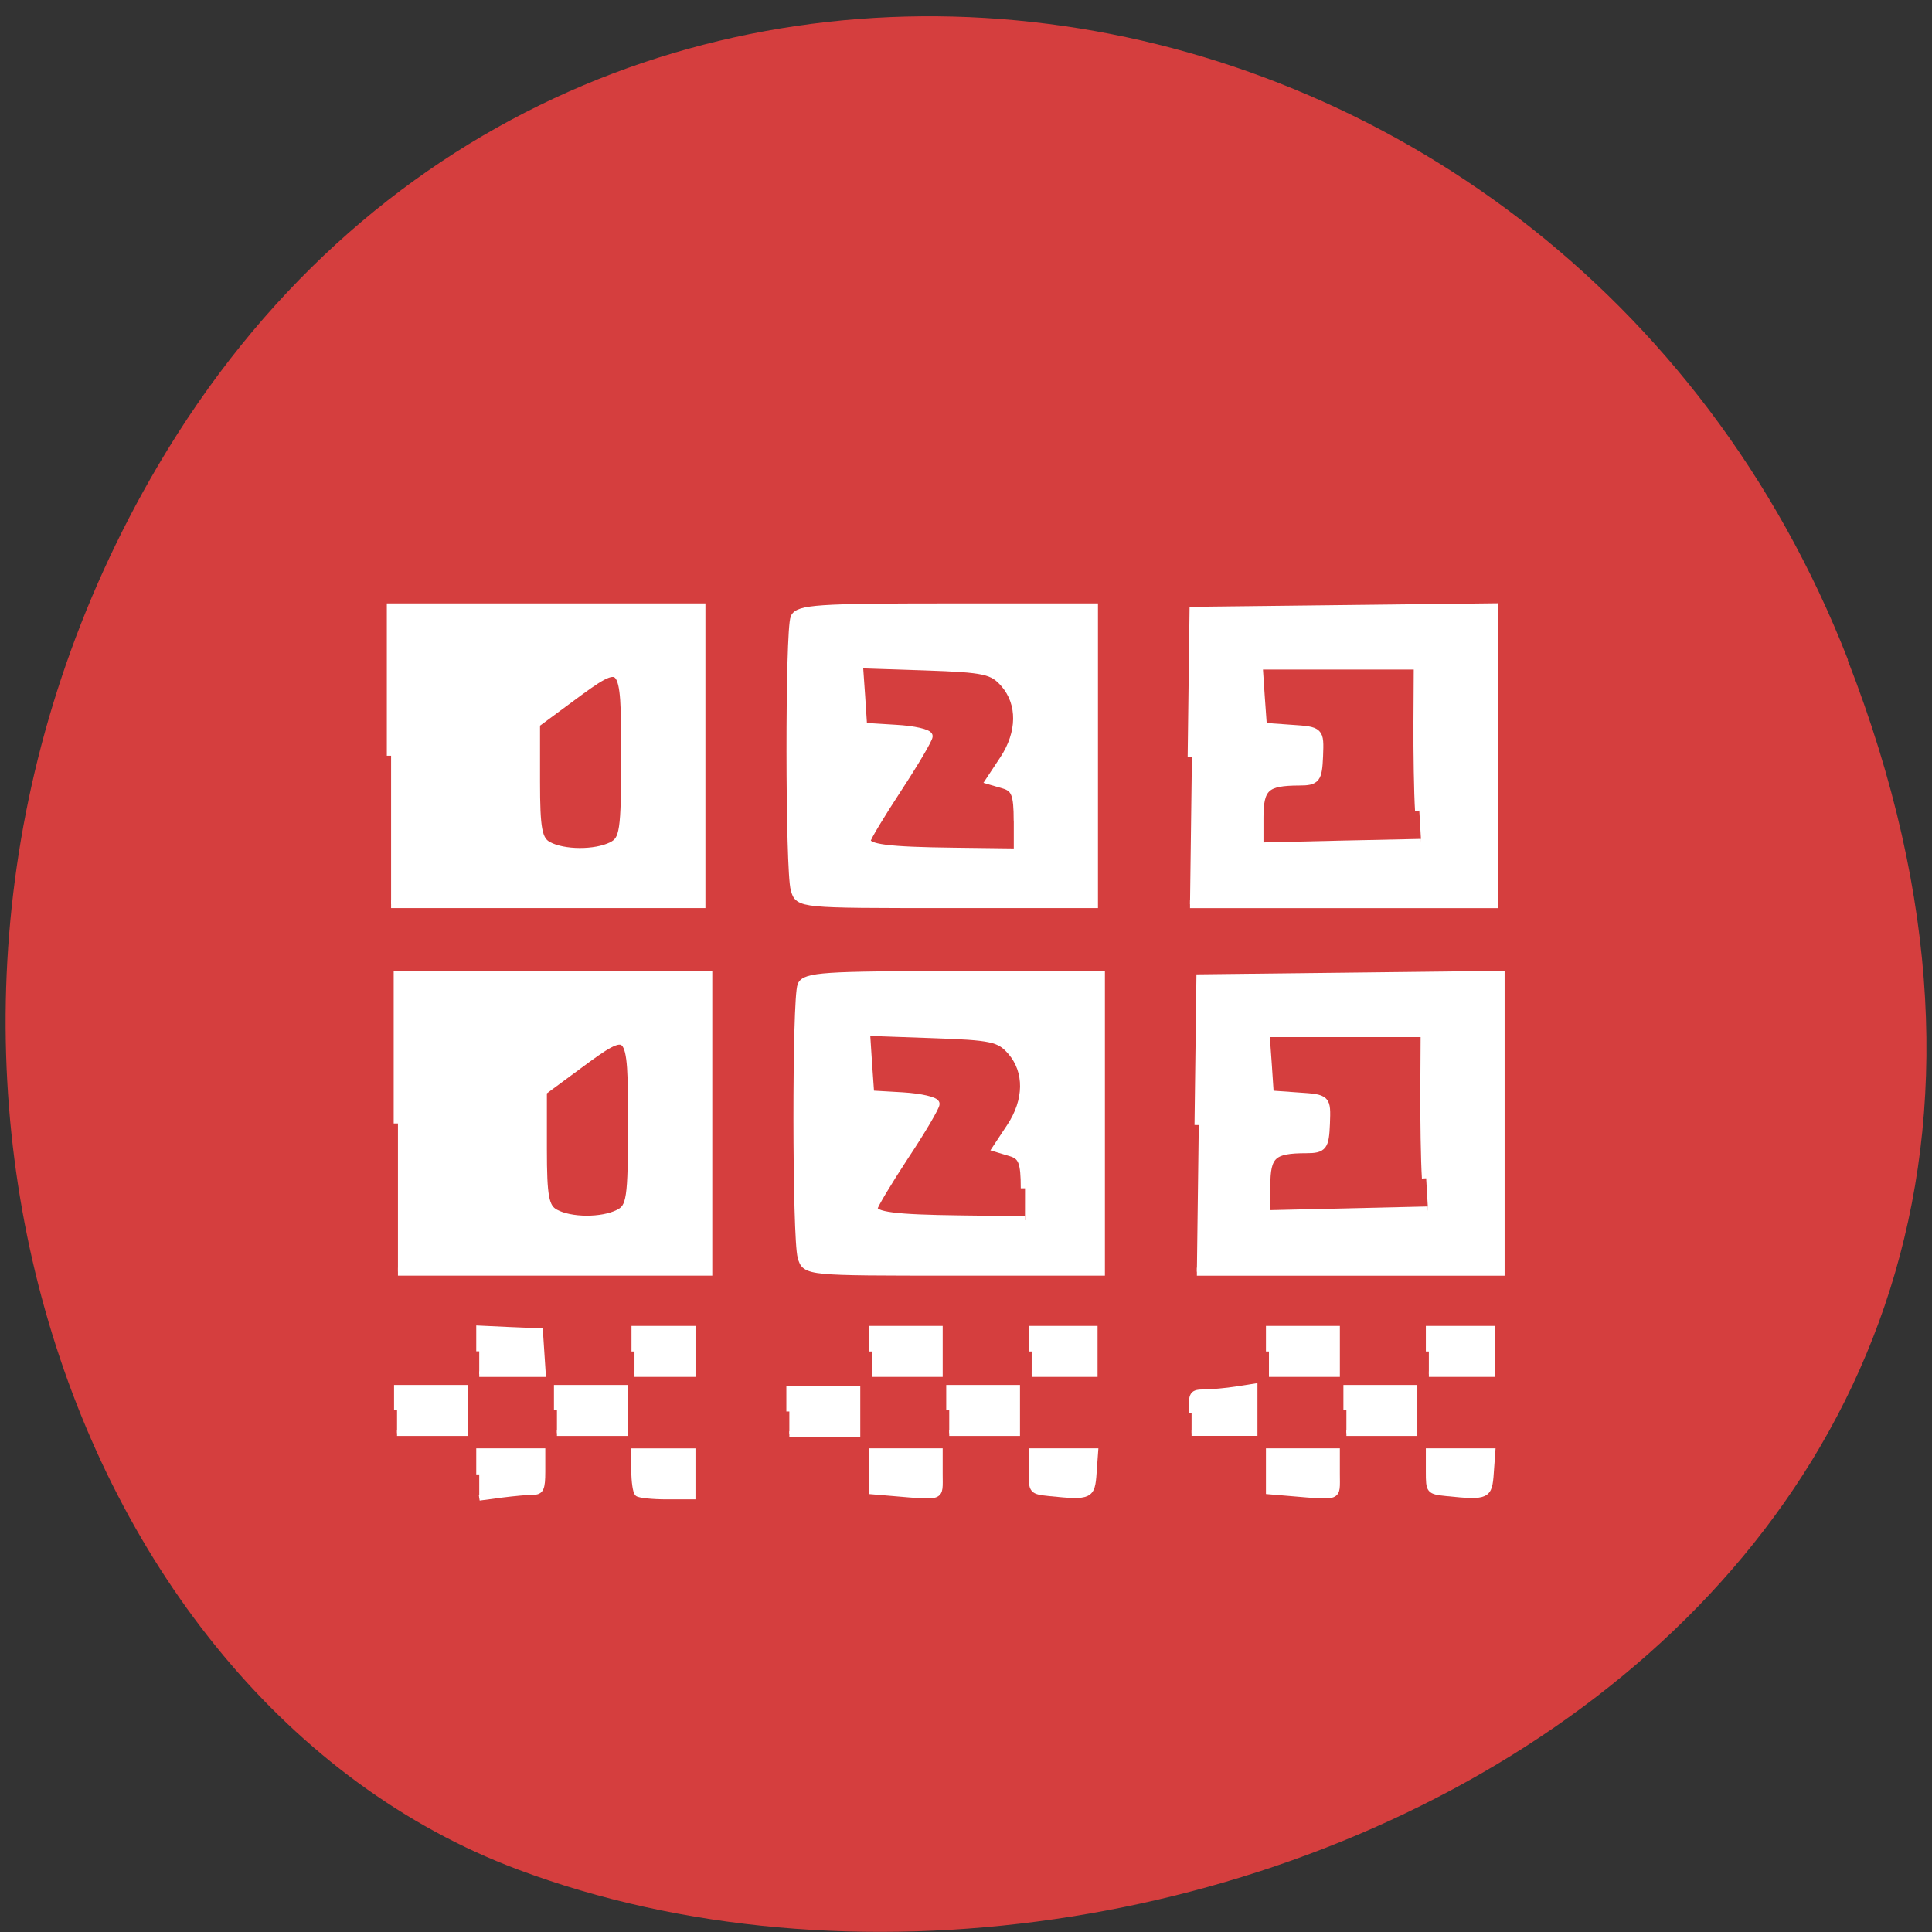 <svg xmlns="http://www.w3.org/2000/svg" viewBox="0 0 48 48"><rect x="0" y="0" width="48" height="48" fill="#333333" stroke="none"/><path d="m 45.906 16.398 c 9.316 23.891 -16.789 36.14 -33.04 30.05 c -11.344 -4.25 -16.996 -21.19 -8.941 -34.879 c 10.168 -17.277 34.801 -13.602 41.988 4.824" fill="#d53e3e"/><g fill="#fff" stroke="#fff"><g stroke-width="1.043" transform="matrix(0.203 0 0 0.19 -1.14 -2)"><path d="m 53.48 109.35 v -19.399 h 37.949 v 38.798 h -37.949 m 27.04 -7.616 c 1.482 -0.801 1.636 -1.868 1.636 -11.824 c 0 -12.666 -0.077 -12.748 -6.678 -7.534 l -4.291 3.387 v 7.534 c 0 6.282 0.25 7.678 1.482 8.396 c 1.924 1.109 5.792 1.129 7.852 0.041"/><path d="m 102.91 126.84 c -0.674 -2.484 -0.693 -33.83 -0.019 -35.555 c 0.443 -1.15 2.867 -1.334 18.551 -1.334 h 18.03 v 38.798 h -18.03 c -17.974 0 -18.03 0 -18.532 -1.909 m 27.29 -9.01 c 0 -3.428 -0.289 -4.249 -1.713 -4.701 l -1.713 -0.534 l 1.713 -2.771 c 2.155 -3.49 2.194 -7.287 0.115 -9.874 c -1.463 -1.786 -2.405 -2.01 -9.757 -2.279 l -8.14 -0.287 l 0.269 4.085 l 0.25 4.085 l 4.02 0.267 c 2.194 0.123 4 0.575 4 0.965 c 0 0.39 -1.713 3.49 -3.791 6.877 c -2.078 3.387 -3.791 6.425 -3.791 6.754 c 0 1.026 2.598 1.375 10.738 1.478 l 7.813 0.103 v -4.167"/><path d="m 151.49 109.56 l 0.231 -19.17 l 36.679 -0.452 v 38.819 h -37.14 m 28.06 -12.235 c -0.135 -2.32 -0.212 -7.534 -0.192 -11.598 l 0.038 -7.37 h -19.533 l 0.25 4 l 0.269 4 l 3.483 0.267 c 3.502 0.246 3.502 0.267 3.387 3.572 c -0.115 3.02 -0.346 3.326 -2.386 3.326 c -4.137 0.021 -4.907 0.76 -4.907 4.763 v 3.736 l 9.911 -0.246 l 9.911 -0.226"/><path d="m 54.32 157.43 v -19.399 h 37.949 v 38.778 h -37.949 m 27.04 -7.616 c 1.482 -0.801 1.636 -1.848 1.636 -11.804 c 0 -12.666 -0.077 -12.748 -6.678 -7.534 l -4.291 3.387 v 7.534 c 0 6.282 0.25 7.657 1.482 8.375 c 1.924 1.129 5.792 1.15 7.852 0.041"/><path d="m 103.76 174.92 c -0.674 -2.484 -0.693 -33.83 -0.019 -35.555 c 0.443 -1.17 2.887 -1.334 18.551 -1.334 h 18.03 v 38.778 h -18.03 c -17.974 0 -18.01 0 -18.532 -1.889 m 27.307 -9.01 c 0 -3.449 -0.308 -4.249 -1.732 -4.701 l -1.713 -0.554 l 1.713 -2.771 c 2.155 -3.469 2.194 -7.267 0.115 -9.853 c -1.463 -1.806 -2.405 -2.01 -9.757 -2.279 l -8.121 -0.308 l 0.25 4.106 l 0.269 4.085 l 4 0.246 c 2.194 0.144 4 0.595 4 0.985 c 0 0.39 -1.693 3.49 -3.791 6.856 c -2.078 3.387 -3.791 6.446 -3.791 6.774 c 0 1.026 2.598 1.375 10.757 1.478 l 7.794 0.103"/><path d="m 152.33 157.64 l 0.231 -19.19 l 36.679 -0.452 v 38.819 h -37.14 m 28.06 -12.214 c -0.135 -2.32 -0.212 -7.554 -0.192 -11.598 l 0.038 -7.39 h -19.533 l 0.269 4.02 l 0.25 4 l 3.502 0.267 c 3.483 0.246 3.483 0.246 3.368 3.572 c -0.115 2.997 -0.346 3.326 -2.367 3.326 c -4.157 0 -4.926 0.76 -4.926 4.763 v 3.736 l 19.821 -0.493"/></g><g stroke-width="0.733"><g transform="matrix(0.203 0 0 0.19 -0.797 -0.56)"><path d="m 72.09 187.37 v -2.956 h 8.294 v 5.933 h -8.294"/><path d="m 62.58 179.65 v -2.997 l 3.714 0.185 l 3.714 0.164 l 0.346 5.625 h -7.775"/><path d="m 52.52 187.37 v -2.956 h 8.294 v 5.933 h -8.294"/><path d="m 62.58 195.74 v -3.038 h 7.717 v 2.669 c 0 2.217 -0.192 2.669 -1.097 2.669 c -0.616 0 -2.348 0.164 -3.868 0.37 l -2.752 0.39"/><path d="m 81.961 198.25 c -0.212 -0.226 -0.404 -1.56 -0.404 -2.977 v -2.566 h 7.12 v 5.933 h -3.156 c -1.751 0 -3.348 -0.185 -3.56 -0.39"/><path d="m 81.58 179.67 v -2.977 h 7.101 v 5.933 h -7.101"/><path d="m 110.62 179.67 v -2.977 h 8.313 v 5.933 h -8.313"/><path d="m 120.1 187.37 v -2.956 h 8.294 v 5.933 h -8.294"/><path d="m 132.42 198.22 c -2.213 -0.246 -2.232 -0.287 -2.232 -2.874 v -2.648 h 7.775 l -0.192 2.833 c -0.192 3.1 -0.443 3.223 -5.35 2.689"/><path d="m 130.19 179.67 v -2.977 h 7.698 v 5.933 h -7.698"/><path d="m 113.14 198.2 l -2.521 -0.226 v -5.276 h 8.313 v 2.977 c 0 3.305 0.481 3.079 -5.792 2.525"/></g><path d="m 144.38 89.57 v -2.977 h 8.313 v 5.933 h -8.313" transform="matrix(0.203 0 0 0.19 -9.698 18.05)"/><g transform="matrix(0.203 0 0 0.19 -0.797 -0.56)"><path d="m 149.76 187.67 c 0 -2.525 0.077 -2.669 1.616 -2.669 c 0.904 -0.021 2.636 -0.185 3.868 -0.39 l 2.213 -0.37 v 6.097 h -7.698"/><path d="m 159.23 179.67 v -2.977 h 8.313 v 5.933 h -8.313"/><path d="m 168.71 187.37 v -2.956 h 8.313 v 5.933 h -8.313"/><path d="m 161.75 198.2 l -2.521 -0.226 v -5.276 h 8.313 v 2.977 c 0 3.305 0.481 3.079 -5.792 2.525"/><path d="m 181.03 198.22 c -2.213 -0.246 -2.232 -0.287 -2.232 -2.874 v -2.648 h 7.775 l -0.192 2.833 c -0.192 3.1 -0.443 3.223 -5.35 2.689"/><path d="m 178.8 179.67 v -2.977 h 7.717 v 5.933 h -7.717"/></g></g></g></svg>